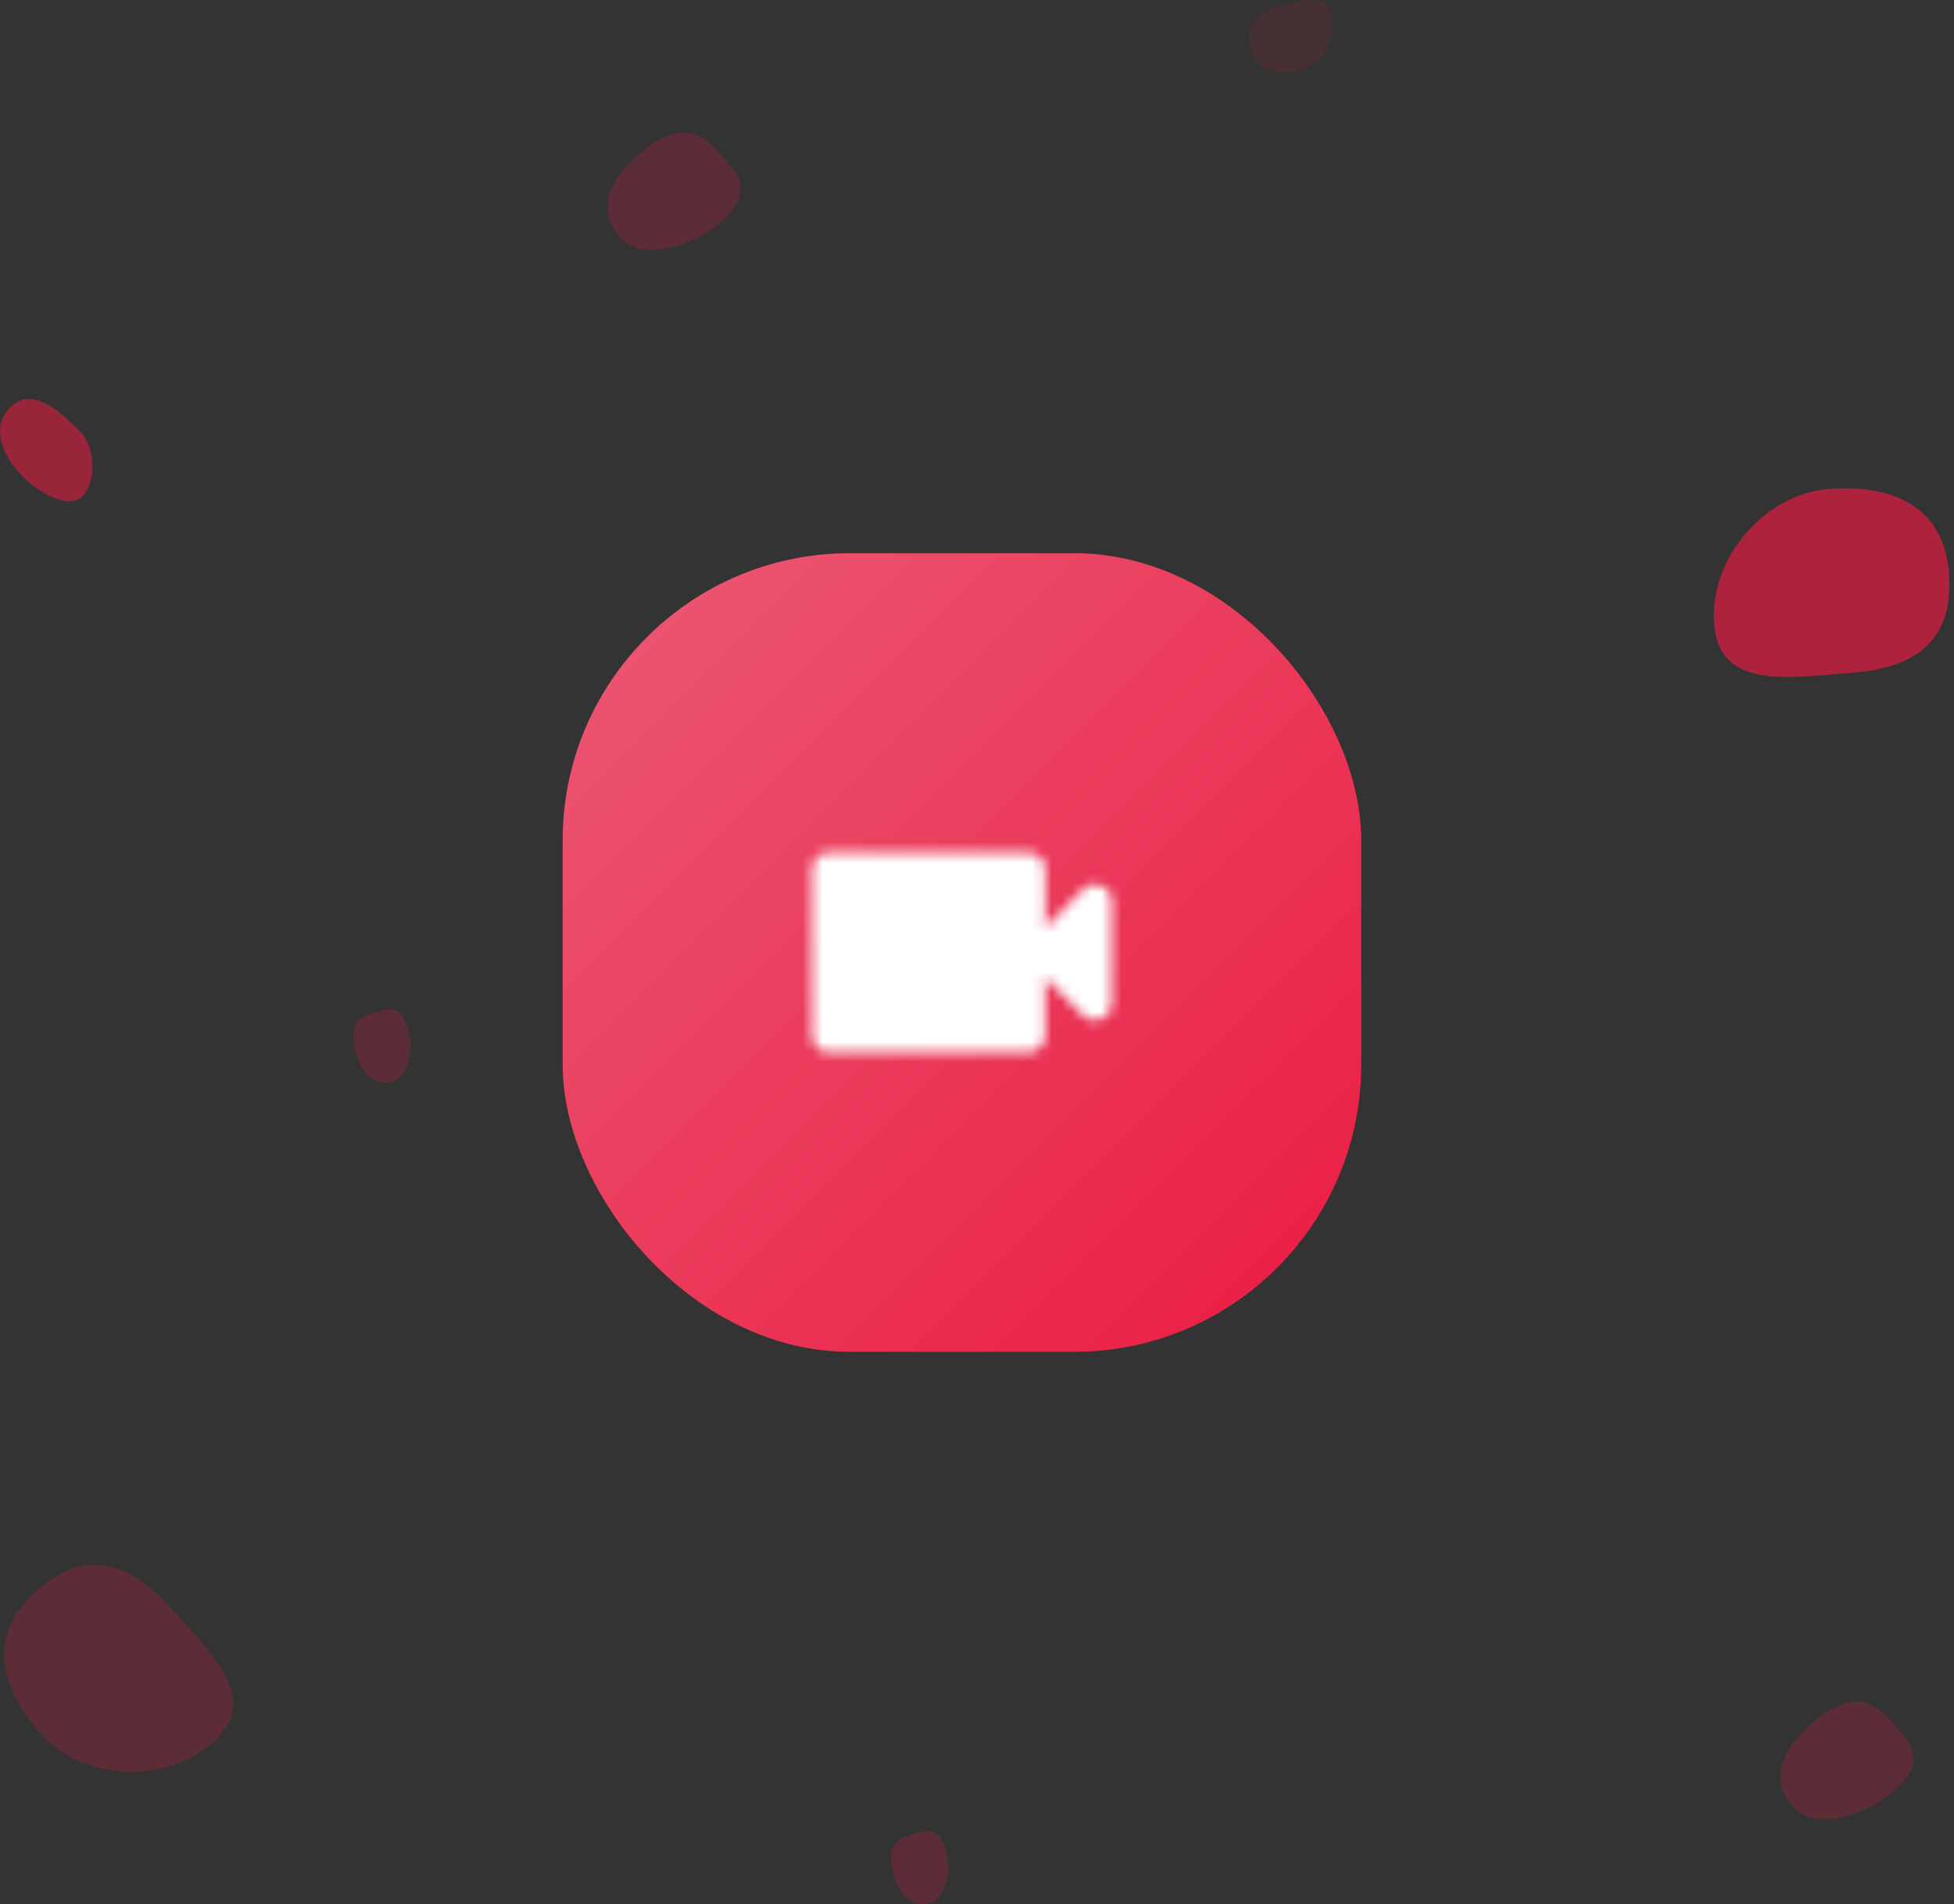 <svg width="196" height="191" viewBox="0 0 196 191" fill="none" xmlns="http://www.w3.org/2000/svg">
<rect x="0" y="0" width="196" height="191" fill="#333333" stroke="none"/>
<path d="M94.79 185.359C95.537 187.77 94.84 190.4 93.35 190.862C91.861 191.323 90.44 190.673 89.693 188.262C88.946 185.851 89.53 184.614 91.019 184.152C92.509 183.69 94.043 182.948 94.79 185.359Z" fill="#FF1843" fill-opacity="0.2"/>
<path d="M190.197 179.428C186.755 182.549 181.826 183.43 179.897 181.304C177.969 179.177 177.95 176.303 181.391 173.182C184.832 170.061 187.35 170.073 189.279 172.199C191.207 174.326 193.638 176.307 190.197 179.428Z" fill="#FF1843" fill-opacity="0.2"/>
<path d="M21.453 174.691C16.682 179.019 8.398 178.642 4.159 173.969C-0.079 169.295 -1.274 164.021 3.498 159.694C8.27 155.367 12.688 156.405 16.926 161.079C21.164 165.752 26.225 170.364 21.453 174.691Z" fill="#FF1843" fill-opacity="0.2"/>
<path d="M40.86 102.938C41.608 105.349 40.91 107.979 39.42 108.441C37.931 108.903 36.51 108.253 35.763 105.842C35.016 103.43 35.6 102.193 37.089 101.731C38.579 101.27 40.113 100.527 40.86 102.938Z" fill="#FF1843" fill-opacity="0.2"/>
<rect x="56.438" y="55.489" width="80.105" height="80.105" rx="28.8" fill="url(#paint0_linear_2844_85974)"/>
<mask id="mask0_2844_85974" style="mask-type:alpha" maskUnits="userSpaceOnUse" x="81" y="85" width="31" height="21">
<path d="M104.835 93.038V87.197C104.835 86.279 104.084 85.528 103.166 85.528H83.14C82.222 85.528 81.471 86.279 81.471 87.197V103.886C81.471 104.804 82.222 105.555 83.14 105.555H103.166C104.084 105.555 104.835 104.804 104.835 103.886V98.045L108.656 101.867C109.708 102.918 111.51 102.167 111.51 100.682V90.385C111.51 88.9 109.708 88.148 108.656 89.2L104.835 93.038Z" fill="black"/>
</mask>
<g mask="url(#mask0_2844_85974)">
<rect x="76.464" y="75.515" width="40.052" height="40.052" fill="white"/>
</g>
<path d="M171.94 62.627C171.419 56.047 176.949 49.563 183.433 49.049C189.917 48.536 194.972 50.867 195.493 57.447C196.014 64.026 192.381 66.96 185.897 67.473C179.413 67.986 172.461 69.206 171.94 62.627Z" fill="#FF1843" fill-opacity="0.6"/>
<path d="M8.305 49.754C6.992 51.152 3.925 49.463 2.335 47.873C0.745 46.283 -1.266 43.152 1.05 40.836C3.367 38.519 6.468 41.725 8.058 43.315C9.648 44.905 9.619 48.356 8.305 49.754Z" fill="#FF1843" fill-opacity="0.5"/>
<path d="M72.558 22.027C69.117 25.148 64.187 26.029 62.259 23.902C60.331 21.776 60.311 18.901 63.753 15.78C67.194 12.659 69.712 12.672 71.64 14.798C73.569 16.924 76 18.906 72.558 22.027Z" fill="#FF1843" fill-opacity="0.2"/>
<path d="M133.537 1.502C134.158 3.817 132.611 6.498 130.329 7.11C128.048 7.721 126.089 7.222 125.468 4.907C124.848 2.592 125.952 1.304 128.233 0.693C130.515 0.082 132.917 -0.813 133.537 1.502Z" fill="#FF1843" fill-opacity="0.1"/>
<defs>
<linearGradient id="paint0_linear_2844_85974" x1="136.617" y1="135.861" x2="56.512" y2="55.757" gradientUnits="userSpaceOnUse">
<stop stop-color="#FF1843" stop-opacity="0.9"/>
<stop offset="1" stop-color="#FF5E7C" stop-opacity="0.9"/>
</linearGradient>
</defs>
</svg>
